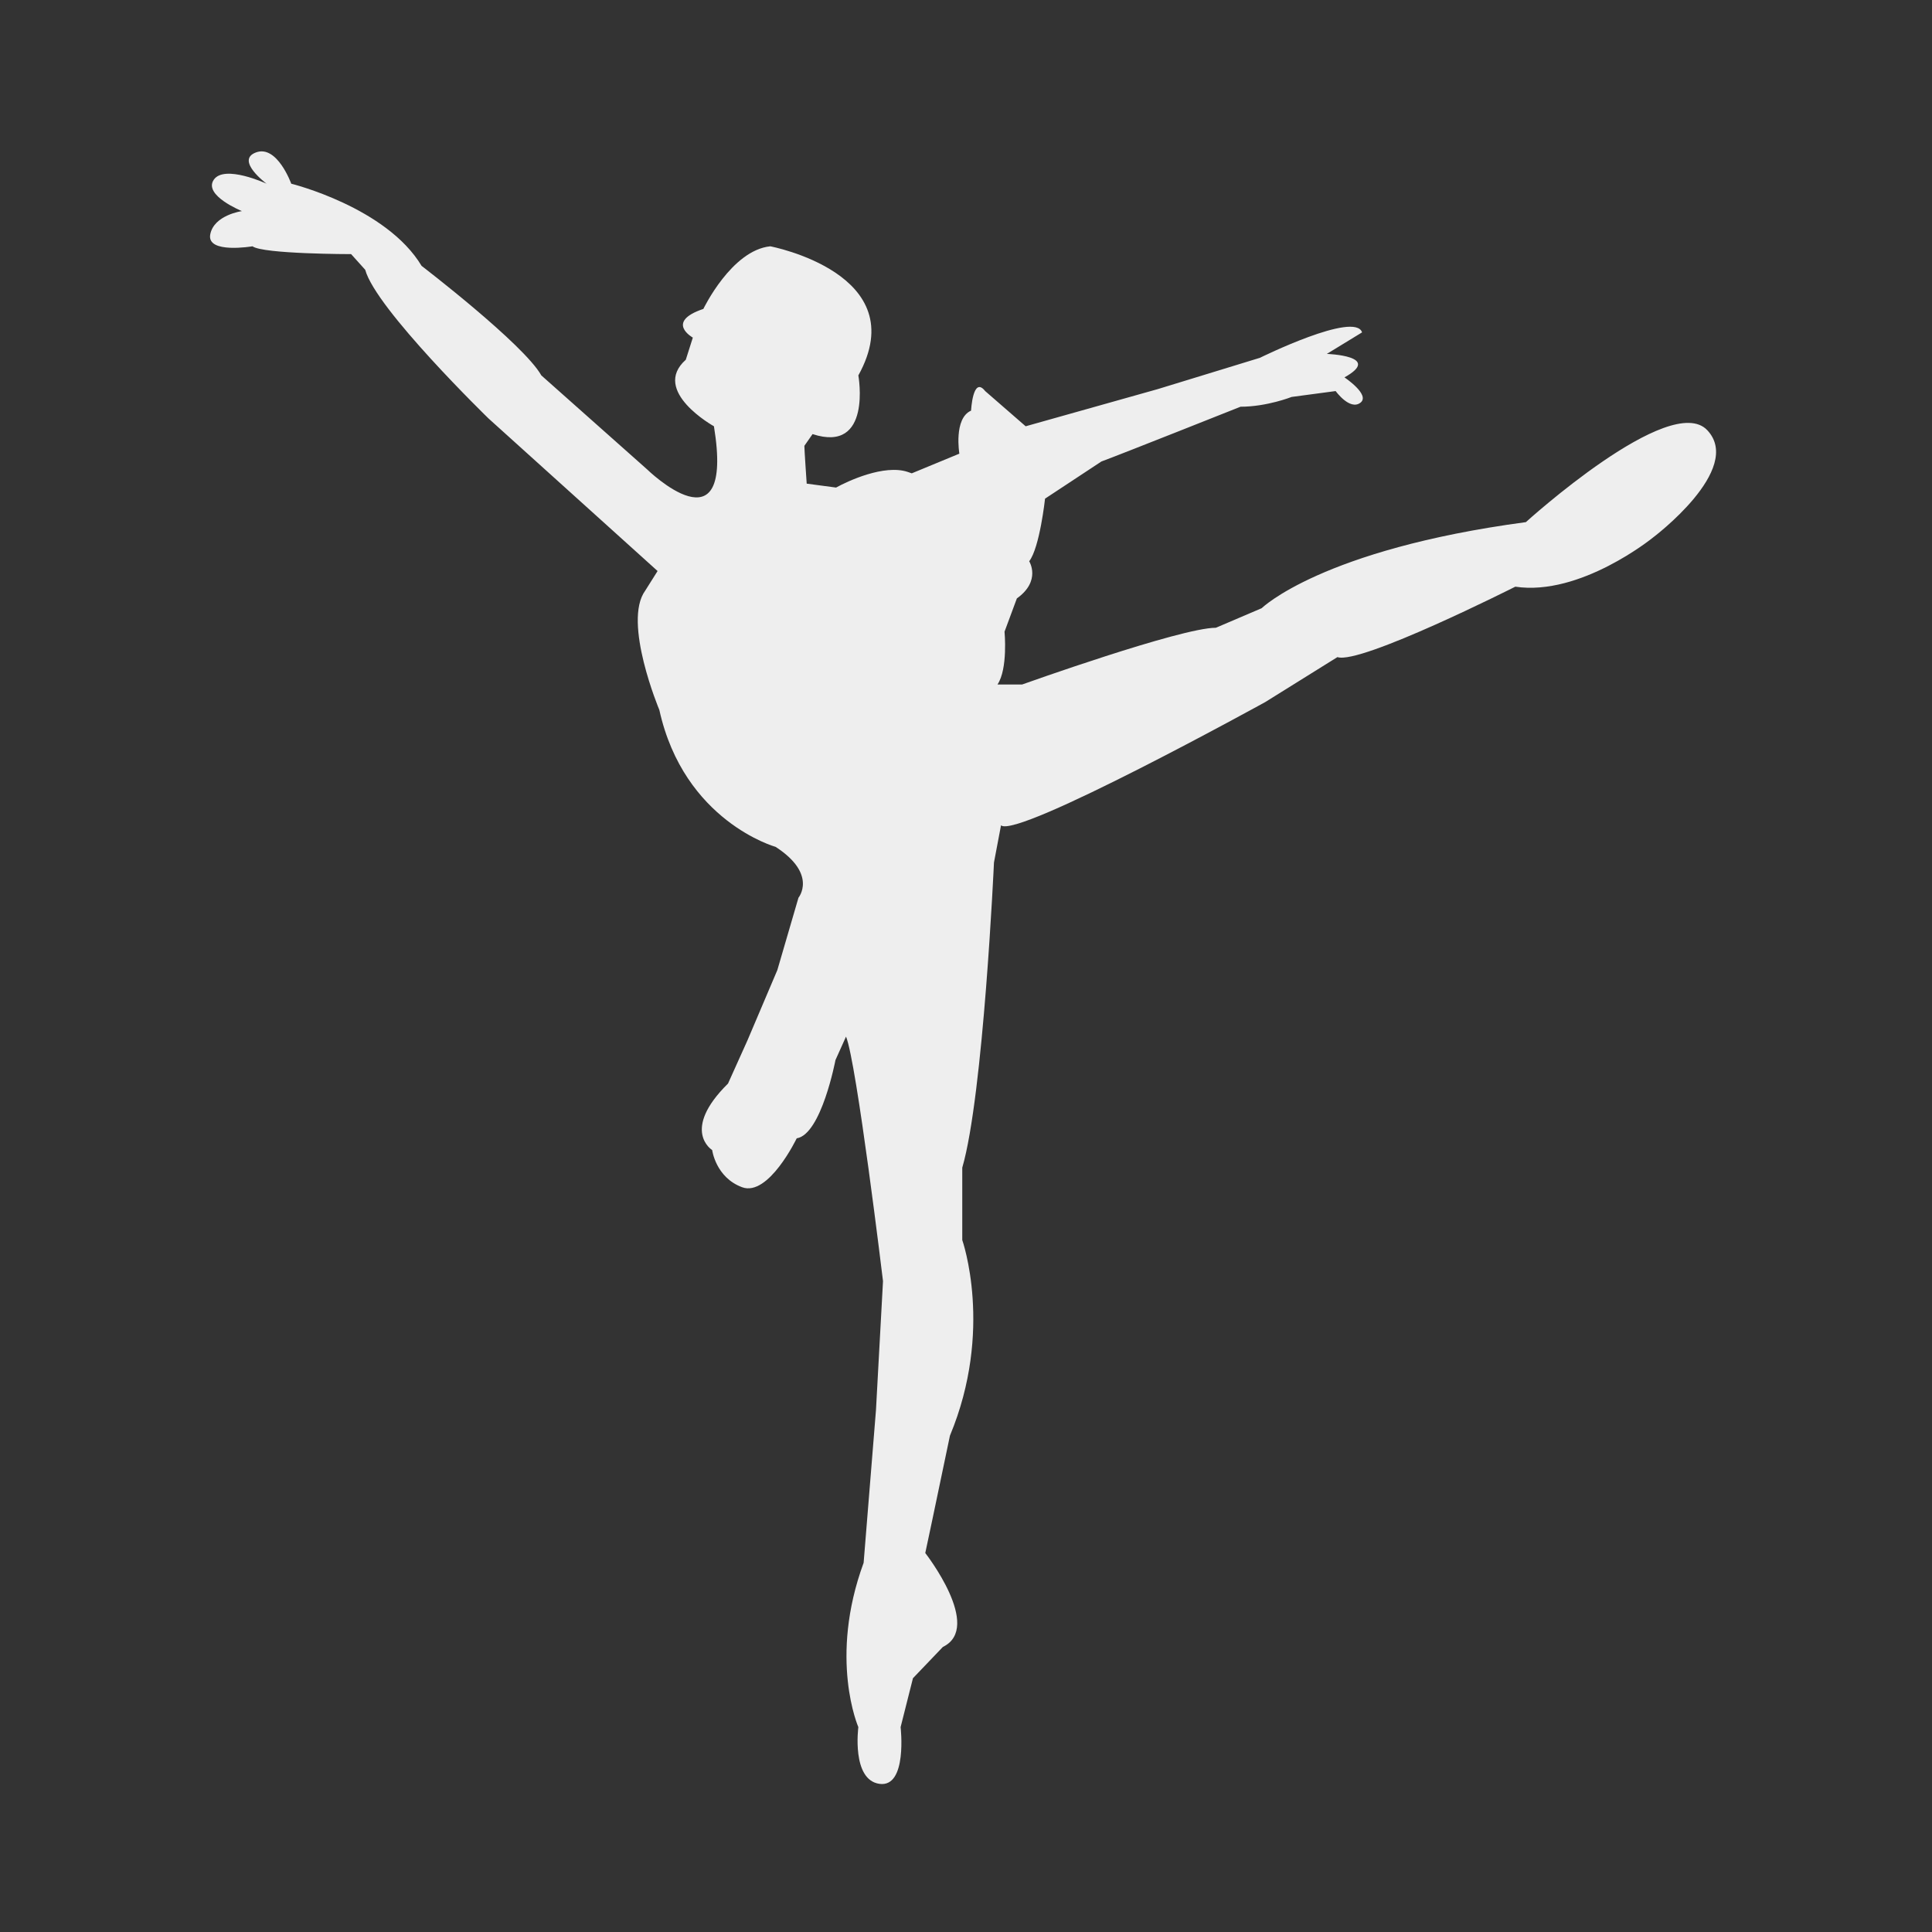 <?xml version="1.0" standalone="no"?><!DOCTYPE svg PUBLIC "-//W3C//DTD SVG 1.1//EN" "http://www.w3.org/Graphics/SVG/1.1/DTD/svg11.dtd"><svg t="1532496850839" class="icon" style="" viewBox="0 0 1024 1024" version="1.1" xmlns="http://www.w3.org/2000/svg" p-id="1481" xmlns:xlink="http://www.w3.org/1999/xlink" width="64" height="64"><rect x="0" y="0" width="1024" height="1024" fill="#333333" stroke="none"/><defs><style type="text/css">html, * {  }
</style></defs><path d="M348.533 302.656 258.916 221.783c0 0-59.742-58.058-65.345-78.794l-7.467-8.297c0 0-46.674 0-52.276-4.147 0 0-24.271 4.147-22.403-6.223 1.865-10.368 16.801-12.439 16.801-12.439s-20.539-8.297-14.937-16.589c5.602-8.297 28.005 2.071 28.005 2.071S124.495 84.926 135.695 80.781C146.899 76.629 154.364 97.365 154.364 97.365s50.412 12.444 69.082 43.548c0 0 54.141 41.473 63.476 58.062l56.01 49.765c0 0 46.674 45.618 35.47-22.808 0 0-33.589-18.666-14.92-35.255l3.733-11.743c0 0-14.933-8.294 5.588-15.209 0 0 14.932-31.105 35.47-33.179 0 0 76.547 14.515 46.674 68.429 0 0 7.467 41.473-24.271 31.105l-4.345 6.223c0 2.071 1.238 20.037 1.238 20.037l15.566 2.076c6.227-3.452 25.523-12.444 37.965-8.292 12.442 4.145 0.613 1.389 0.613 1.389l26.766-11.064c0 0-3.124-18.665 6.21-22.811 0 0 0.933-18.661 7.471-10.368l21.467 18.666 70.012-19.702 54.141-16.586c0 0 50.41-24.887 54.144-13.481l-18.669 11.406c0 0 29.868 1.038 9.335 12.444 0 0 14.003 9.331 8.401 13.477-5.604 4.147-13.069-6.223-13.069-6.223l-23.336 3.114c0 0-13.067 5.185-27.071 5.185 0 0-62.544 24.882-73.75 29.029l-29.868 19.698c0 0-2.803 25.92-8.4 33.179 0 0 6.532 10.368-6.537 19.698l-6.535 17.627c0 0 1.869 19.698-3.734 27.991l13.069 0c0 0 84.014-30.067 102.683-30.067l24.273-10.368c0 0 31.738-31.105 140.023-45.618 0 0 76.549-69.469 96.151-48.732 19.601 20.737-28.938 57.025-28.938 57.025s-38.273 31.105-72.815 25.92c0 0-82.145 41.473-94.279 37.326l-38.273 23.845c0 0-131.625 72.576-140.025 65.322l-3.733 19.698c0 0-5.604 123.379-16.806 161.743l0 38.359c0 0 16.806 47.695-6.532 103.681l-9.336 44.585-3.737 17.622c0 0 30.806 39.402 9.335 49.769l-15.867 16.59-6.537 25.919c0 0 3.733 32.138-11.199 30.067-14.937-2.077-11.204-30.067-11.204-30.067s-15.871-36.287 2.799-87.095l6.537-80.87 3.733-68.429c0 0-14.002-116.12-19.604-129.601l-5.597 12.444c0 0-7.471 39.397-20.539 41.473 0 0-14.937 31.105-28.938 25.92-14.002-5.183-15.867-19.698-15.867-19.698s-16.806-10.368 8.401-35.256l10.269-22.808 15.867-37.324 11.204-38.365c0 0 10.269-12.439-12.137-26.952 0 0-48.539-13.481-61.606-72.576 0 0-19.604-46.656-7.471-63.246L348.533 302.656z" p-id="1482" fill="#eeeeee"></path></svg>